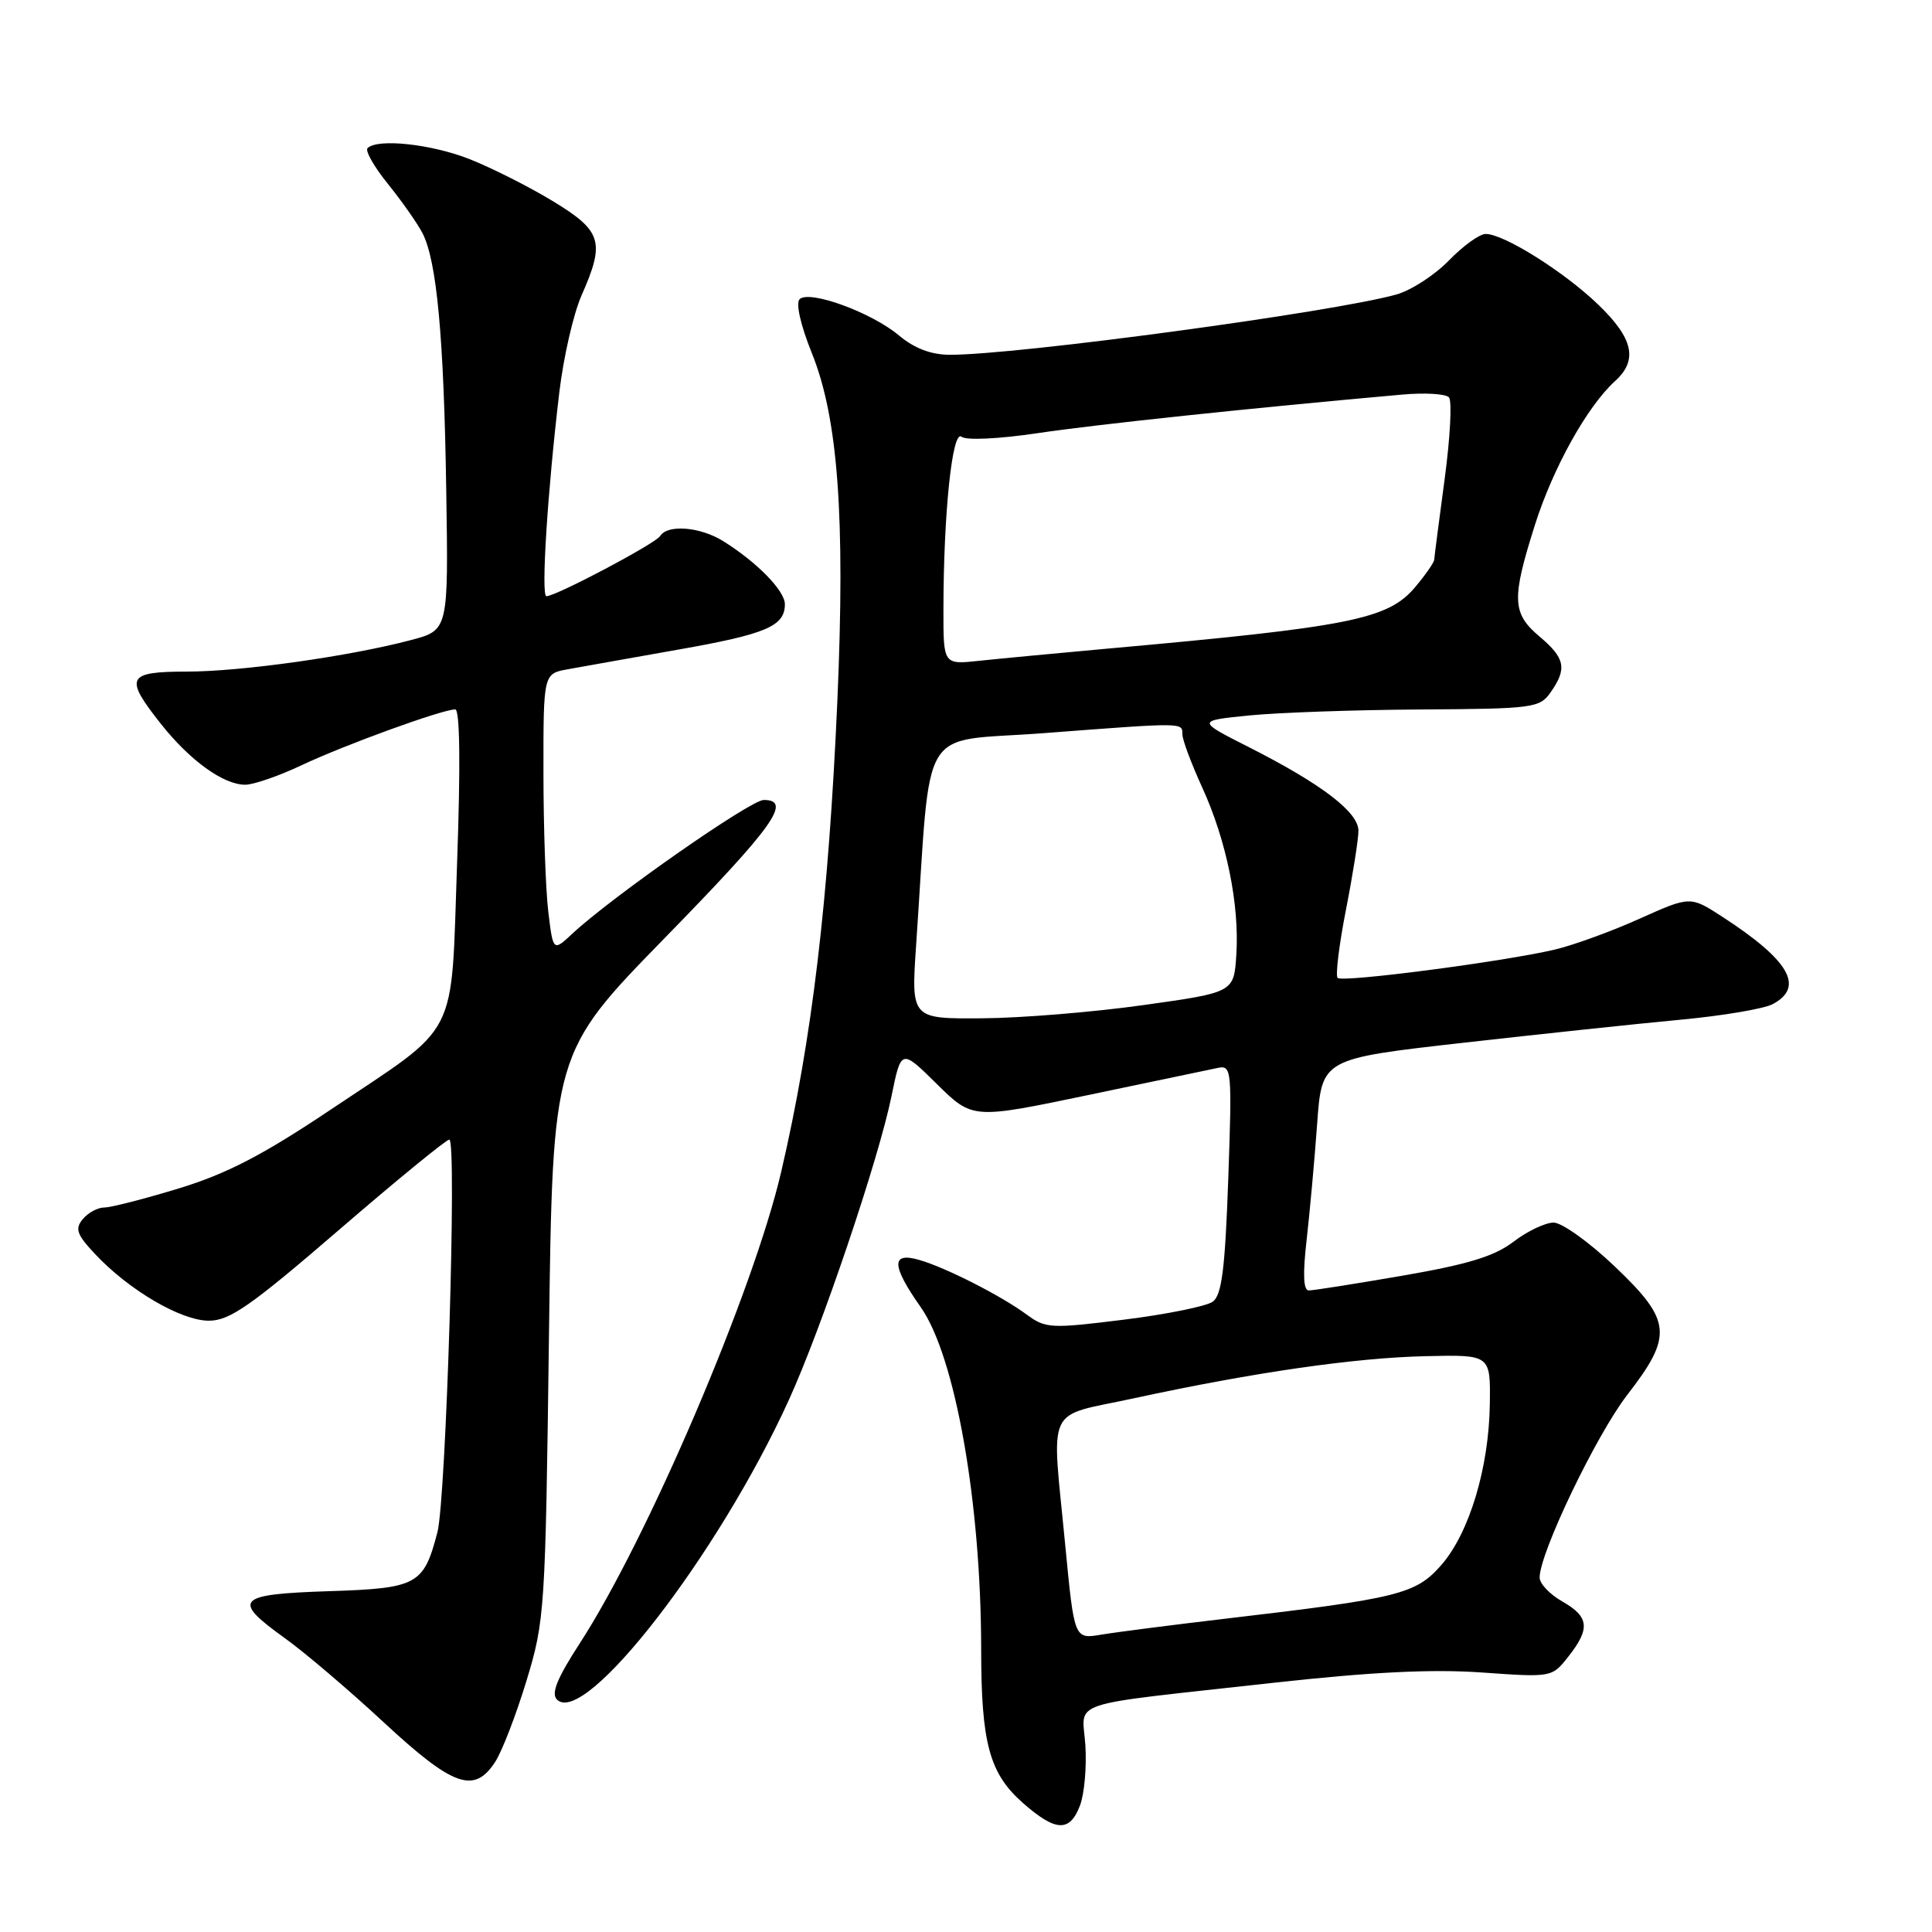 <?xml version="1.0" encoding="UTF-8" standalone="no"?>
<!DOCTYPE svg PUBLIC "-//W3C//DTD SVG 1.1//EN" "http://www.w3.org/Graphics/SVG/1.1/DTD/svg11.dtd" >
<svg xmlns="http://www.w3.org/2000/svg" xmlns:xlink="http://www.w3.org/1999/xlink" version="1.1" viewBox="0 0 256 256">
 <g >
 <path fill="currentColor"
d=" M 143.10 239.25 C 143.68 237.74 144.00 234.16 143.82 231.29 C 143.44 225.17 140.66 226.10 168.73 222.98 C 181.65 221.55 189.67 221.15 196.30 221.61 C 205.64 222.27 205.64 222.27 207.82 219.50 C 210.74 215.79 210.57 214.23 207.01 212.20 C 205.36 211.27 204.01 209.84 204.01 209.04 C 203.99 205.81 211.51 190.15 215.62 184.83 C 221.71 176.96 221.52 175.00 213.93 167.78 C 210.59 164.60 206.96 162.00 205.86 162.00 C 204.76 162.00 202.37 163.14 200.54 164.54 C 198.01 166.47 194.49 167.54 185.86 169.03 C 179.61 170.11 174.02 170.99 173.43 170.99 C 172.70 171.00 172.61 168.86 173.14 164.25 C 173.56 160.54 174.19 153.63 174.53 148.90 C 175.15 140.29 175.15 140.29 193.83 138.18 C 204.10 137.02 217.07 135.64 222.65 135.12 C 228.24 134.60 233.75 133.67 234.90 133.05 C 239.15 130.78 237.11 127.25 228.24 121.49 C 223.97 118.72 223.97 118.72 217.24 121.74 C 213.53 123.41 208.47 125.25 206.00 125.83 C 199.12 127.44 177.88 130.21 177.24 129.58 C 176.94 129.27 177.43 125.22 178.34 120.58 C 179.25 115.94 180.00 111.21 180.00 110.08 C 180.00 107.61 175.11 103.88 165.48 99.00 C 158.57 95.50 158.57 95.50 165.54 94.80 C 169.37 94.42 179.58 94.06 188.22 94.01 C 203.19 93.92 204.02 93.81 205.47 91.73 C 207.67 88.60 207.39 87.20 204.00 84.35 C 200.35 81.27 200.27 79.38 203.39 69.54 C 205.80 61.95 210.34 53.81 214.01 50.49 C 217.07 47.72 216.43 44.83 211.75 40.34 C 207.21 35.98 199.27 31.00 196.86 31.00 C 196.05 31.00 193.86 32.58 191.99 34.51 C 190.12 36.44 186.99 38.47 185.04 39.02 C 176.71 41.36 134.61 47.05 125.83 47.01 C 123.37 47.00 121.16 46.16 119.13 44.46 C 115.50 41.40 107.22 38.38 105.95 39.65 C 105.42 40.18 106.09 43.11 107.57 46.78 C 111.05 55.39 112.01 68.52 110.96 92.74 C 109.79 119.31 107.61 137.69 103.51 155.28 C 99.83 171.10 85.78 203.97 76.79 217.80 C 73.82 222.38 73.00 224.40 73.80 225.20 C 77.48 228.88 95.19 206.01 104.52 185.52 C 108.86 176.01 116.44 153.56 118.13 145.24 C 119.41 138.97 119.41 138.97 124.14 143.64 C 128.87 148.30 128.87 148.30 144.19 145.10 C 152.61 143.33 160.35 141.72 161.39 141.50 C 163.20 141.13 163.26 141.78 162.75 156.24 C 162.33 168.14 161.89 171.61 160.70 172.48 C 159.87 173.08 154.58 174.16 148.94 174.86 C 139.25 176.07 138.54 176.03 136.06 174.20 C 132.66 171.69 125.31 167.95 121.78 166.94 C 118.05 165.87 118.12 167.69 122.01 173.22 C 126.58 179.72 129.99 199.07 130.01 218.47 C 130.01 231.00 131.10 235.00 135.56 238.92 C 139.89 242.72 141.74 242.80 143.10 239.25 Z  M 65.59 233.50 C 66.50 232.12 68.37 227.28 69.75 222.75 C 72.19 214.72 72.27 213.49 72.74 177.00 C 73.23 139.50 73.23 139.50 88.11 124.26 C 102.48 109.55 105.03 106.00 101.20 106.00 C 99.45 106.00 81.14 118.79 75.89 123.67 C 73.29 126.10 73.29 126.10 72.65 120.80 C 72.30 117.88 72.01 109.60 72.01 102.38 C 72.00 89.26 72.00 89.26 75.25 88.68 C 77.04 88.35 83.61 87.19 89.85 86.08 C 101.55 84.02 104.00 82.97 104.00 80.06 C 104.00 78.27 100.27 74.46 95.79 71.68 C 92.75 69.80 88.45 69.46 87.48 71.02 C 86.86 72.03 73.68 79.00 72.40 79.00 C 71.67 79.00 72.55 65.10 74.11 52.01 C 74.66 47.35 75.99 41.55 77.06 39.14 C 80.20 32.03 79.77 30.61 73.25 26.65 C 70.09 24.73 65.12 22.23 62.21 21.08 C 57.13 19.08 50.02 18.32 48.70 19.63 C 48.36 19.97 49.57 22.11 51.41 24.38 C 53.24 26.65 55.30 29.58 55.98 30.89 C 57.88 34.56 58.82 44.69 59.13 65.00 C 59.42 83.50 59.42 83.50 54.46 84.81 C 46.35 86.96 31.97 88.99 24.75 88.99 C 16.79 89.00 16.43 89.74 21.33 95.93 C 25.17 100.78 29.62 103.99 32.50 103.98 C 33.60 103.98 36.98 102.81 40.00 101.38 C 45.68 98.70 58.61 94.00 60.32 94.00 C 60.94 94.00 61.03 101.34 60.57 114.25 C 59.72 138.15 61.11 135.45 43.76 147.07 C 34.80 153.07 30.04 155.53 23.70 157.47 C 19.14 158.86 14.69 160.00 13.82 160.00 C 12.95 160.00 11.67 160.69 10.97 161.54 C 9.90 162.82 10.17 163.58 12.60 166.17 C 17.08 170.95 23.99 175.00 27.67 175.00 C 30.43 175.00 33.20 173.07 44.88 163.00 C 52.53 156.40 59.13 151.00 59.54 151.00 C 60.56 151.00 59.11 198.62 57.96 203.03 C 56.14 210.01 55.31 210.46 43.58 210.84 C 31.31 211.24 30.63 211.96 37.75 217.07 C 40.36 218.94 46.27 223.97 50.87 228.24 C 60.03 236.73 62.82 237.73 65.59 233.50 Z  M 141.16 204.85 C 139.33 185.74 138.35 187.86 150.25 185.28 C 166.14 181.84 179.54 179.91 188.92 179.70 C 197.50 179.50 197.50 179.50 197.41 186.00 C 197.30 194.49 194.69 203.14 190.96 207.40 C 187.59 211.23 185.36 211.79 162.50 214.47 C 155.35 215.31 147.89 216.27 145.92 216.60 C 142.35 217.20 142.35 217.20 141.16 204.85 Z  M 121.39 125.25 C 123.46 95.10 121.44 98.44 138.38 97.14 C 157.01 95.72 156.67 95.72 156.67 97.30 C 156.67 98.01 157.85 101.17 159.29 104.32 C 162.51 111.35 164.25 119.88 163.82 126.50 C 163.50 131.50 163.50 131.50 151.50 133.18 C 144.90 134.11 135.28 134.90 130.11 134.93 C 120.73 135.00 120.73 135.00 121.39 125.25 Z  M 125.01 80.78 C 125.02 68.03 126.18 56.91 127.40 57.87 C 128.03 58.37 132.33 58.16 137.47 57.40 C 145.12 56.25 166.02 54.04 185.85 52.28 C 188.79 52.02 191.56 52.18 191.99 52.65 C 192.42 53.12 192.16 58.00 191.42 63.50 C 190.68 69.00 190.06 73.80 190.04 74.17 C 190.02 74.54 188.88 76.18 187.51 77.80 C 183.92 82.07 178.96 83.06 146.50 85.97 C 139.90 86.57 132.36 87.28 129.75 87.56 C 125.00 88.07 125.00 88.07 125.01 80.78 Z "/>
</g>
</svg>
